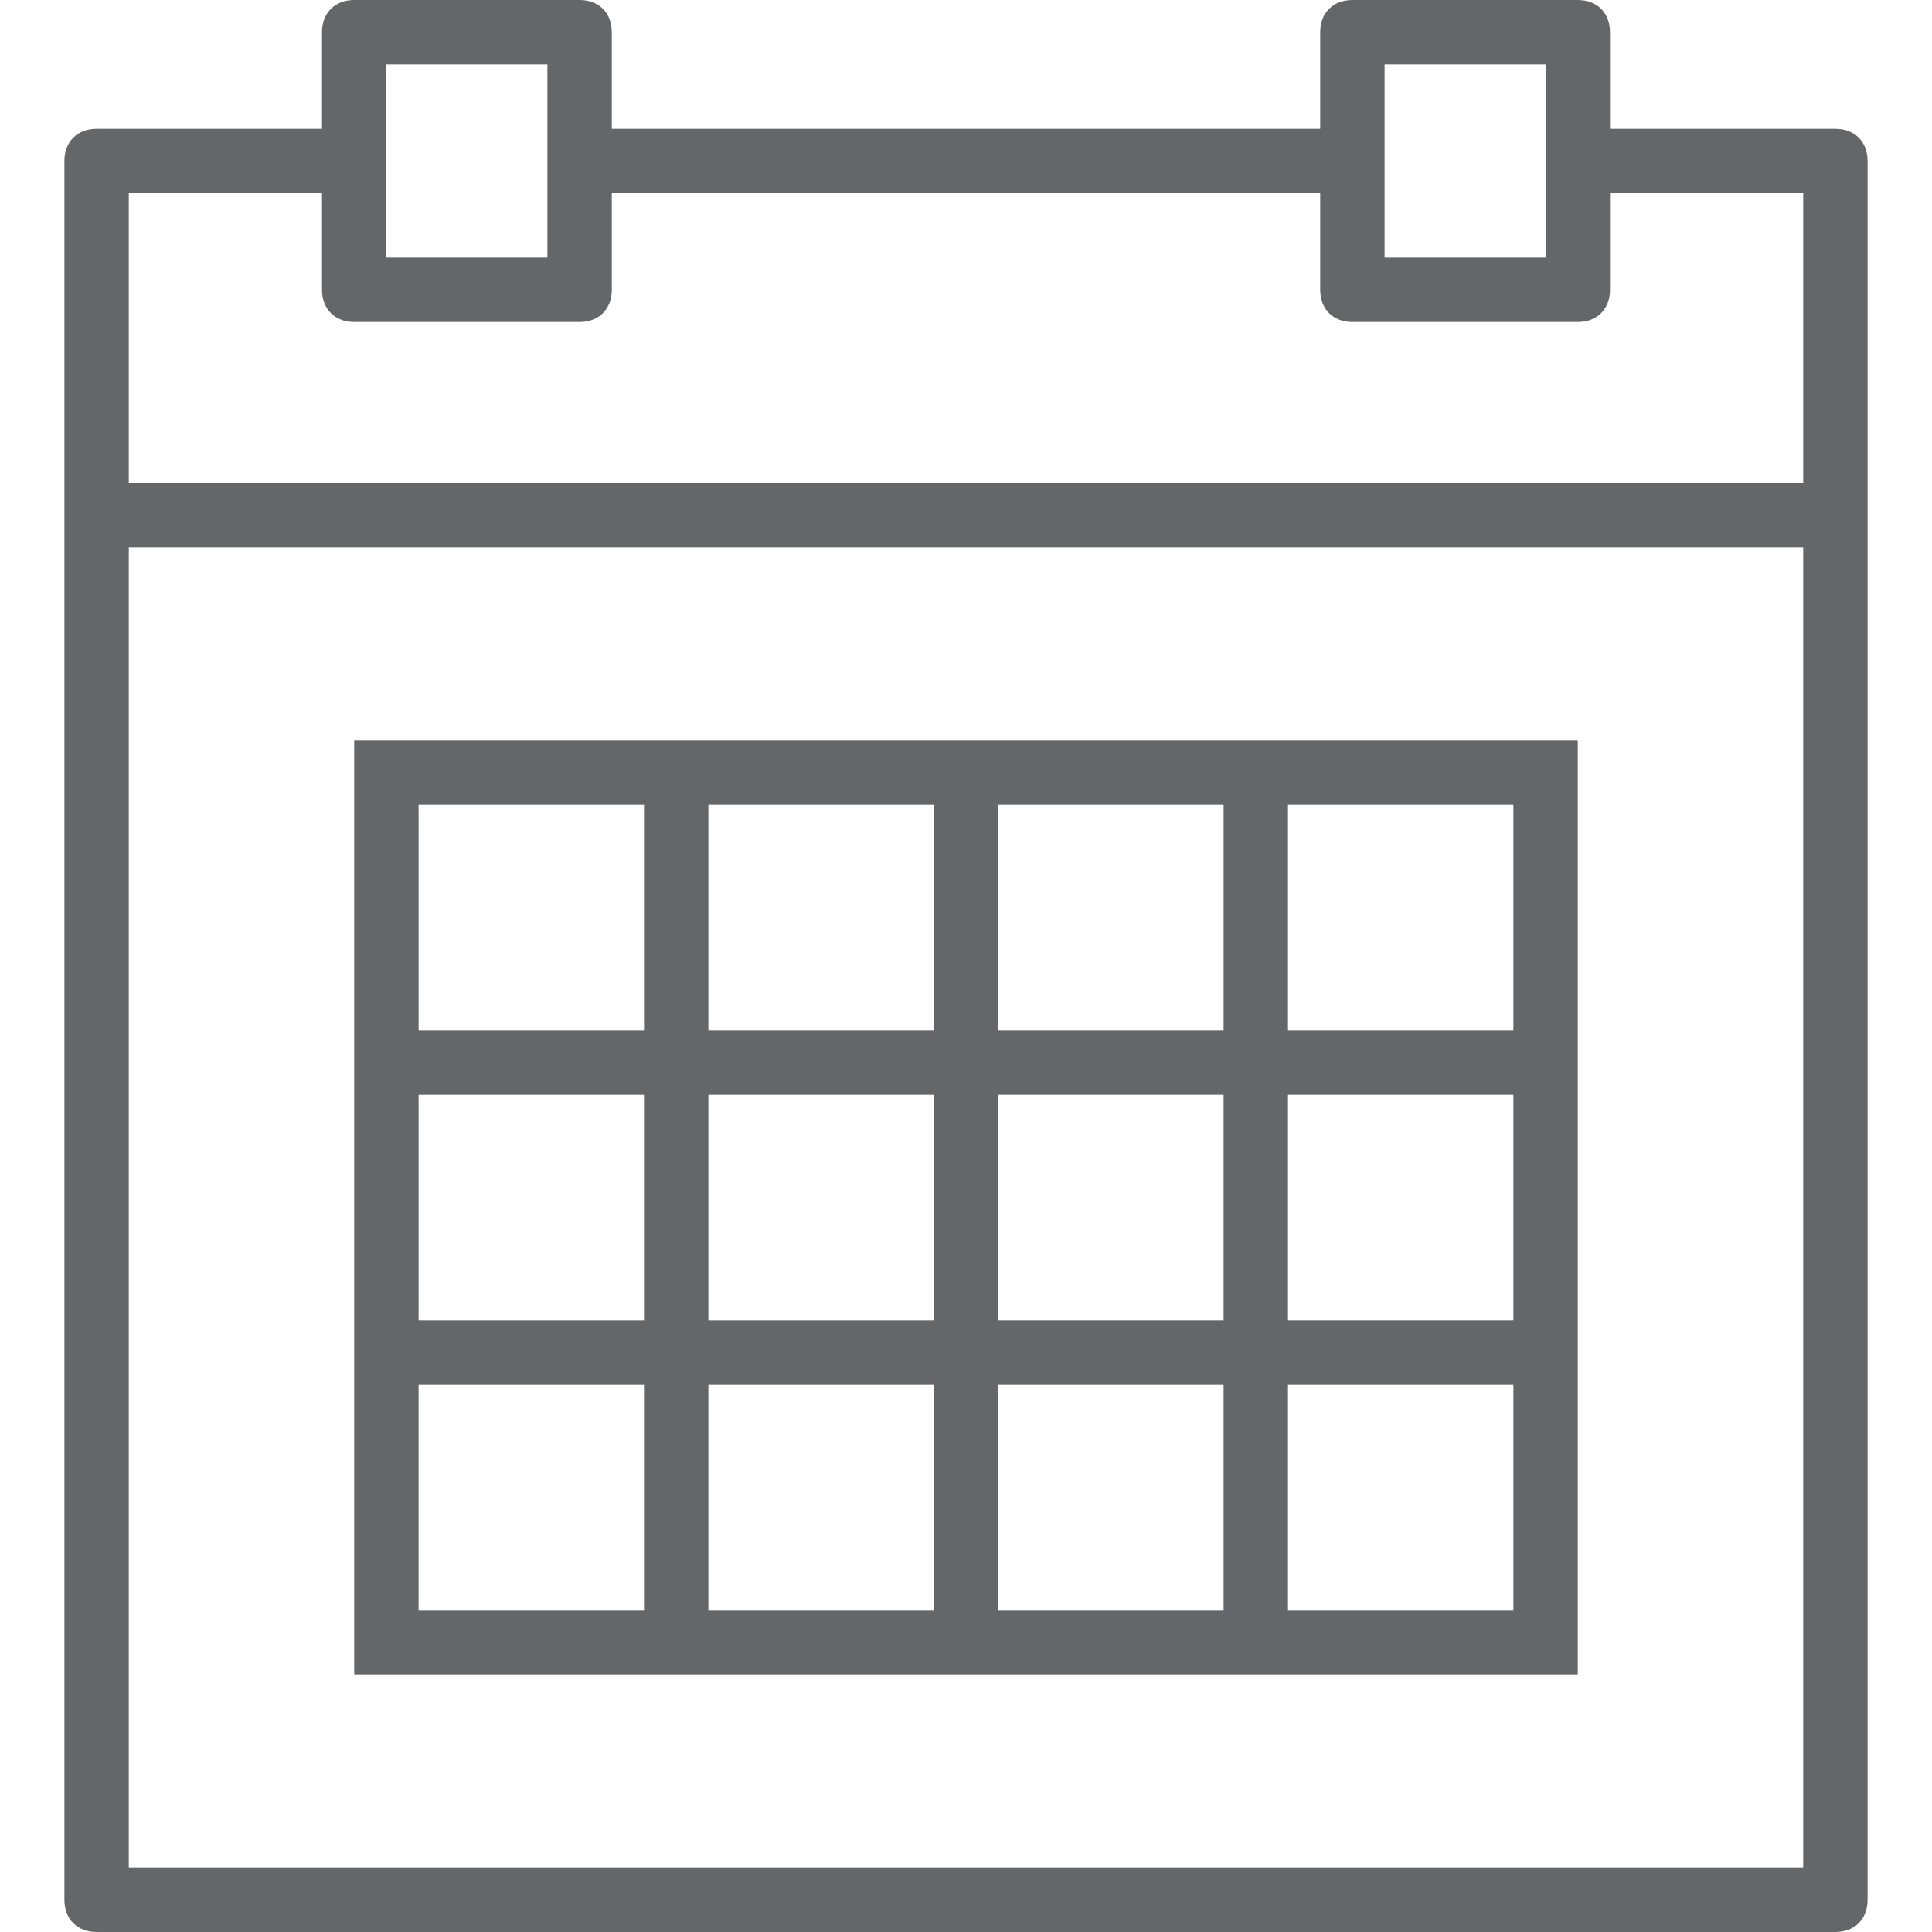<?xml version="1.0" encoding="utf-8"?>
<!-- Generator: Adobe Illustrator 21.1.0, SVG Export Plug-In . SVG Version: 6.00 Build 0)  -->
<svg version="1.1" id="Capa_1" xmlns="http://www.w3.org/2000/svg" xmlns:xlink="http://www.w3.org/1999/xlink" x="0px" y="0px"
	 viewBox="0 0 60 60" style="enable-background:new 0 0 60 60;" xml:space="preserve">
<style type="text/css">
	.st0{fill:#646769;}
</style>
<g>
	<path class="st0" d="M57,4h-7V1c0-0.6-0.4-1-1-1h-7c-0.6,0-1,0.4-1,1v3H19V1c0-0.6-0.4-1-1-1h-7c-0.6,0-1,0.4-1,1v3H3
		C2.4,4,2,4.4,2,5v11v43c0,0.6,0.4,1,1,1h54c0.6,0,1-0.4,1-1V16V5C58,4.4,57.6,4,57,4z M43,2h5v3v3h-5V5V2z M12,2h5v3v3h-5V5V2z
		 M4,6h6v3c0,0.6,0.4,1,1,1h7c0.6,0,1-0.4,1-1V6h22v3c0,0.6,0.4,1,1,1h7c0.6,0,1-0.4,1-1V6h6v9H4V6z M4,58V17h52v41H4z"/>
	<path class="st0" d="M38,23h-7h-2h-7h-2h-9v9v2v7v2v9h9h2h7h2h7h2h9v-9v-2v-7v-2v-9h-9H38z M31,25h7v7h-7V25z M38,41h-7v-7h7V41z
		 M22,34h7v7h-7V34z M22,25h7v7h-7V25z M13,25h7v7h-7V25z M13,34h7v7h-7V34z M20,50h-7v-7h7V50z M29,50h-7v-7h7V50z M38,50h-7v-7h7
		V50z M47,50h-7v-7h7V50z M47,41h-7v-7h7V41z M47,25v7h-7v-7H47z"/>
</g>
</svg>
